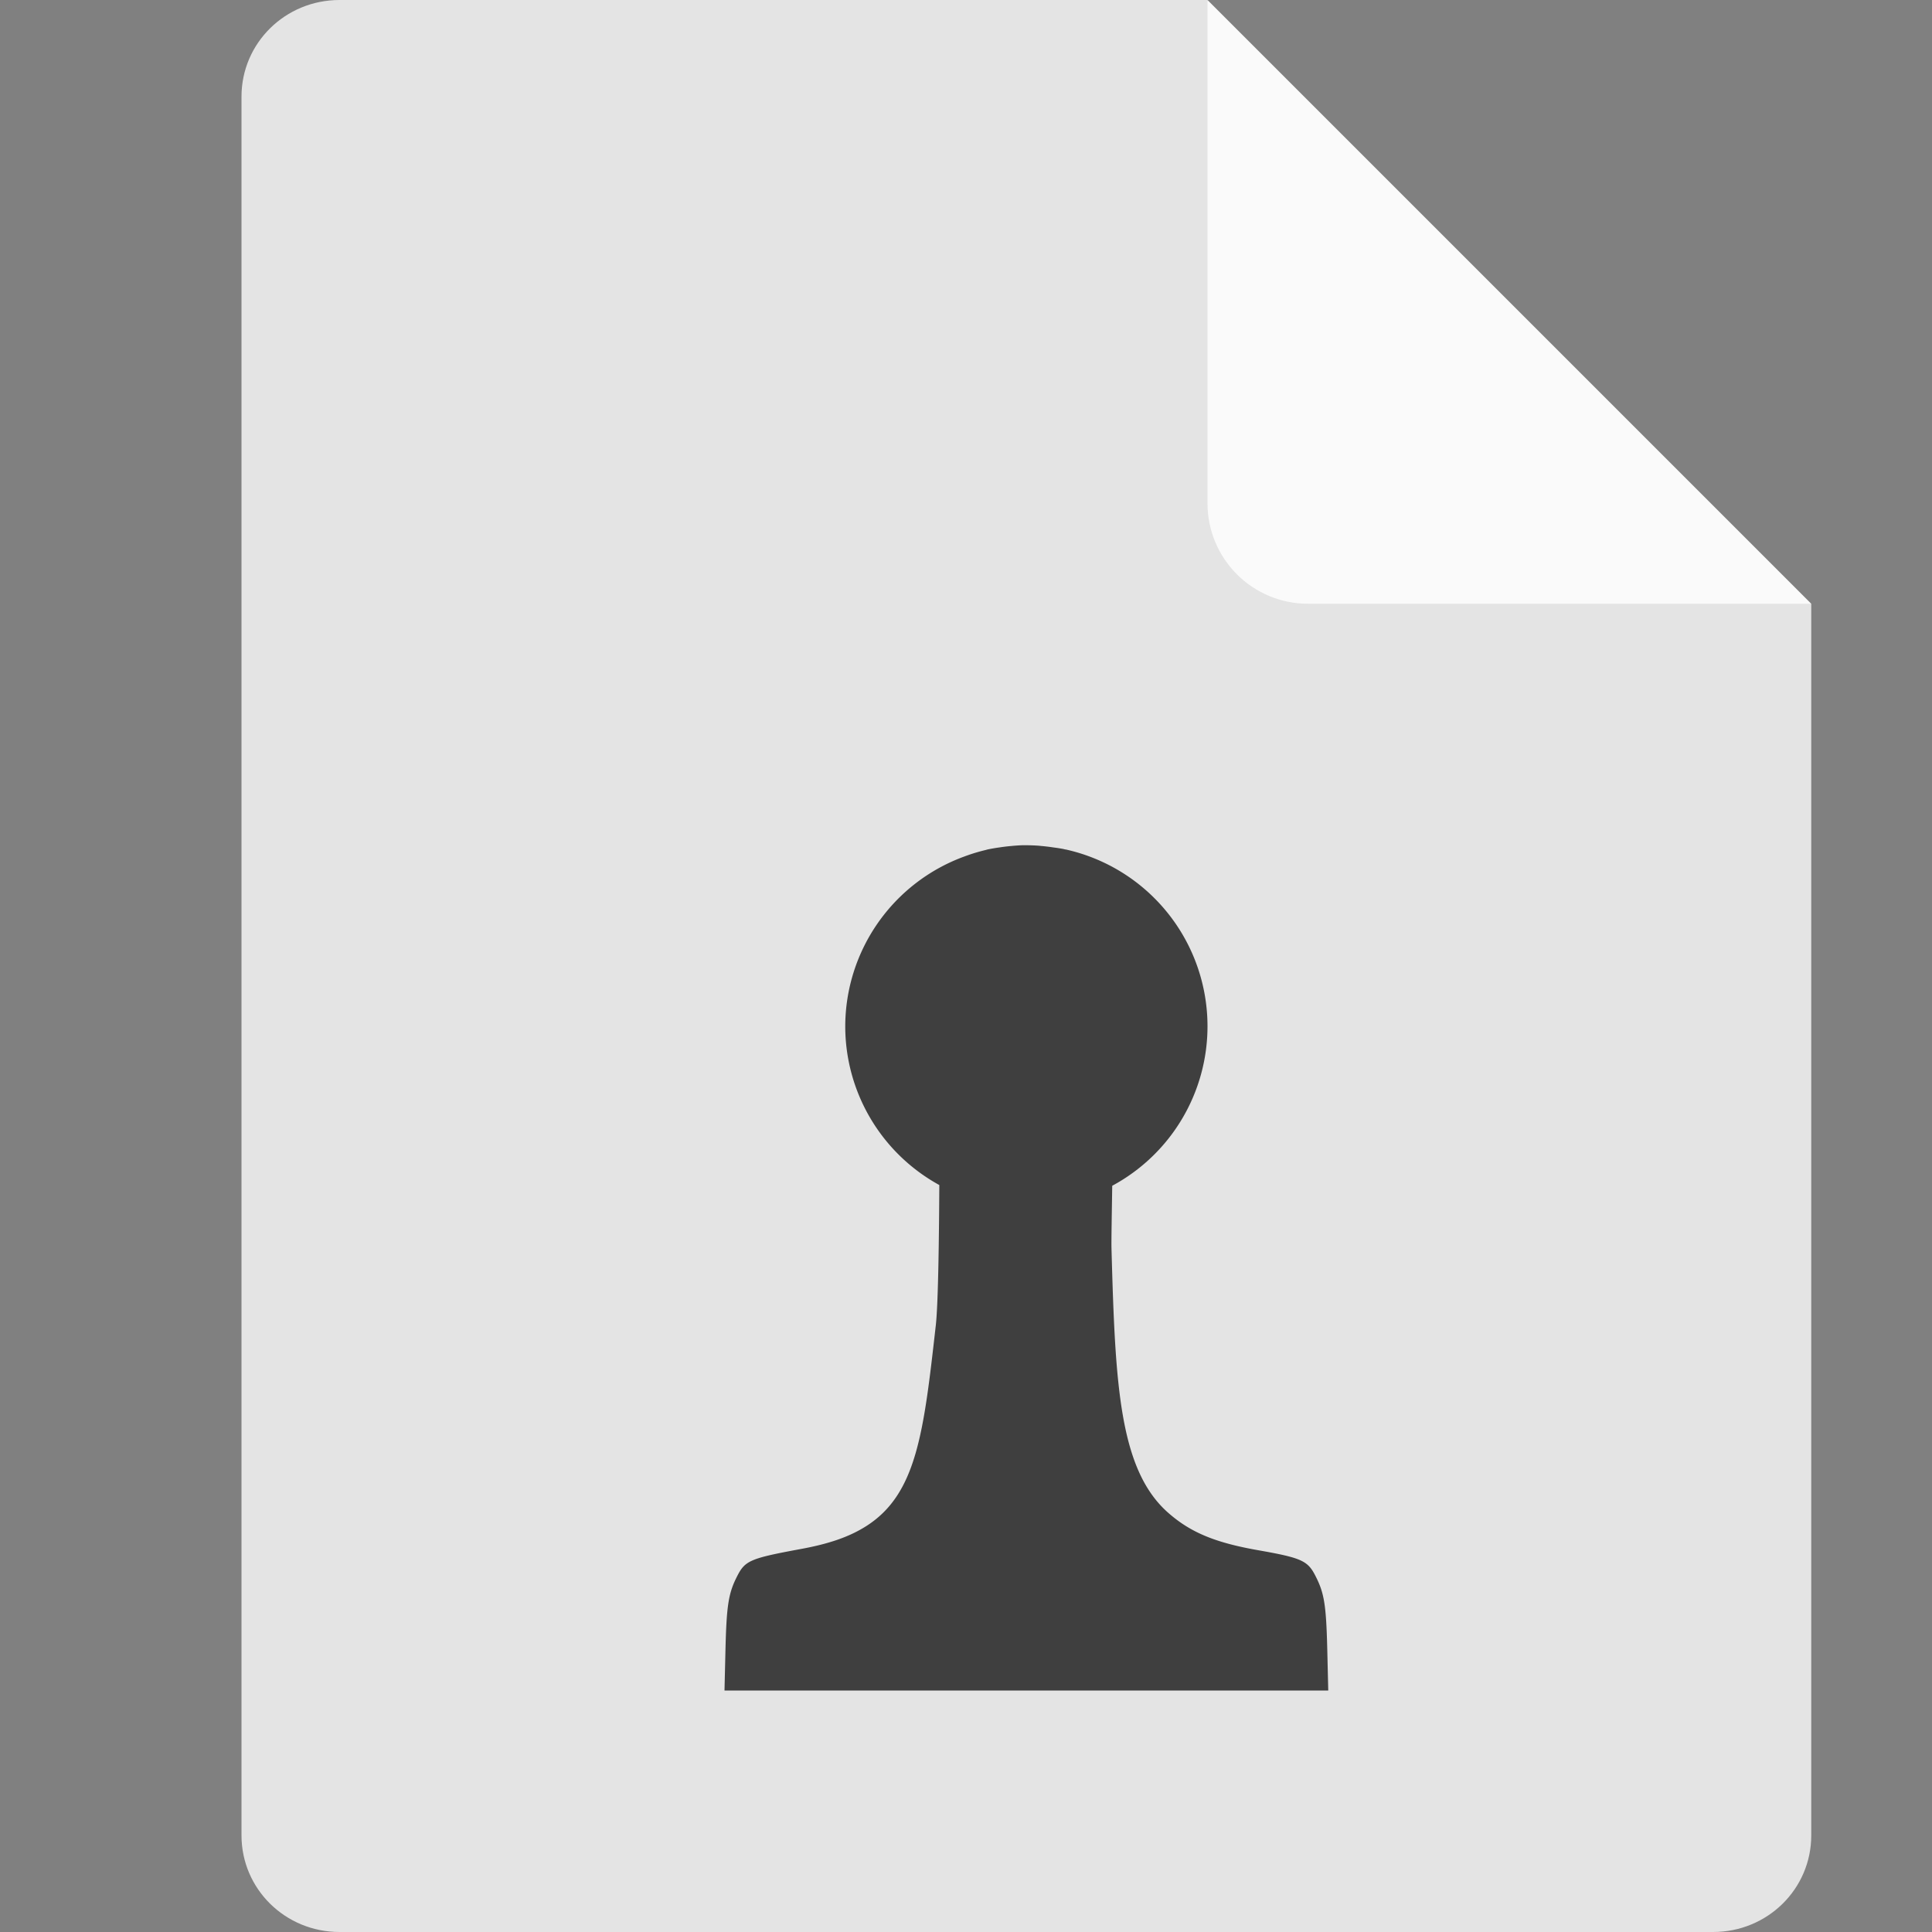 <svg xmlns="http://www.w3.org/2000/svg" width="16" height="16" version="1.1"><rect width="100%" height="100%" fill="#808080" stroke="none"/><defs>
<linearGradient id="ucPurpleBlue" x1="0%" y1="0%" x2="100%" y2="100%">
  <stop offset="0%" style="stop-color:#B794F4;stop-opacity:1"/>
  <stop offset="100%" style="stop-color:#4299E1;stop-opacity:1"/>
</linearGradient>
</defs>
 <path style="fill:#e4e4e4" d="M 2.812,0 C 2.362,0 2,0.357 2,0.8 V 15.2 C 2,15.643 2.362,16 2.812,16 h 11.375 C 14.638,16 15,15.643 15,15.2 V 5 L 11,4 10,0 Z"/>
 <path style="fill:#fafafa" d="M 15,5 10,0 V 4.167 C 10,4.628 10.372,5 10.833,5 Z"/>
 <path style="fill:#3f3f3f" d="M 8.465 7 A 1.5 1.5 0 0 0 8.377 7.006 A 1.5 1.5 0 0 0 8.277 7.018 A 1.5 1.5 0 0 0 8.178 7.035 A 1.429 1.4 0 0 0 8.164 7.039 A 1.5 1.5 0 0 0 7.984 7.094 A 1.5 1.5 0 0 0 7 8.5 A 1.5 1.5 0 0 0 7.779 9.814 C 7.777 10.191 7.771 10.789 7.75 10.975 C 7.65 11.86 7.593 12.375 7.17 12.641 C 7.033 12.727 6.868 12.785 6.633 12.828 C 6.211 12.906 6.17 12.924 6.104 13.055 C 6.033 13.194 6.017 13.293 6.008 13.664 L 6 14 L 8.5 14 L 11 14 L 10.992 13.664 C 10.983 13.293 10.967 13.194 10.896 13.055 C 10.831 12.925 10.782 12.902 10.418 12.838 C 10.067 12.776 9.864 12.693 9.68 12.533 C 9.268 12.176 9.236 11.467 9.205 10.342 C 9.203 10.281 9.208 10.028 9.211 9.82 A 1.5 1.5 0 0 0 10 8.5 A 1.5 1.5 0 0 0 8.826 7.035 A 1.5 1.5 0 0 0 8.822 7.035 A 1.429 1.4 0 0 0 8.807 7.031 A 1.5 1.5 0 0 0 8.723 7.018 A 1.5 1.5 0 0 0 8.623 7.006 A 1.429 1.4 0 0 0 8.604 7.004 A 1.5 1.5 0 0 0 8.5 7 A 1.429 1.4 0 0 0 8.479 7 A 1.429 1.4 0 0 0 8.465 7 z"/>
</svg>
